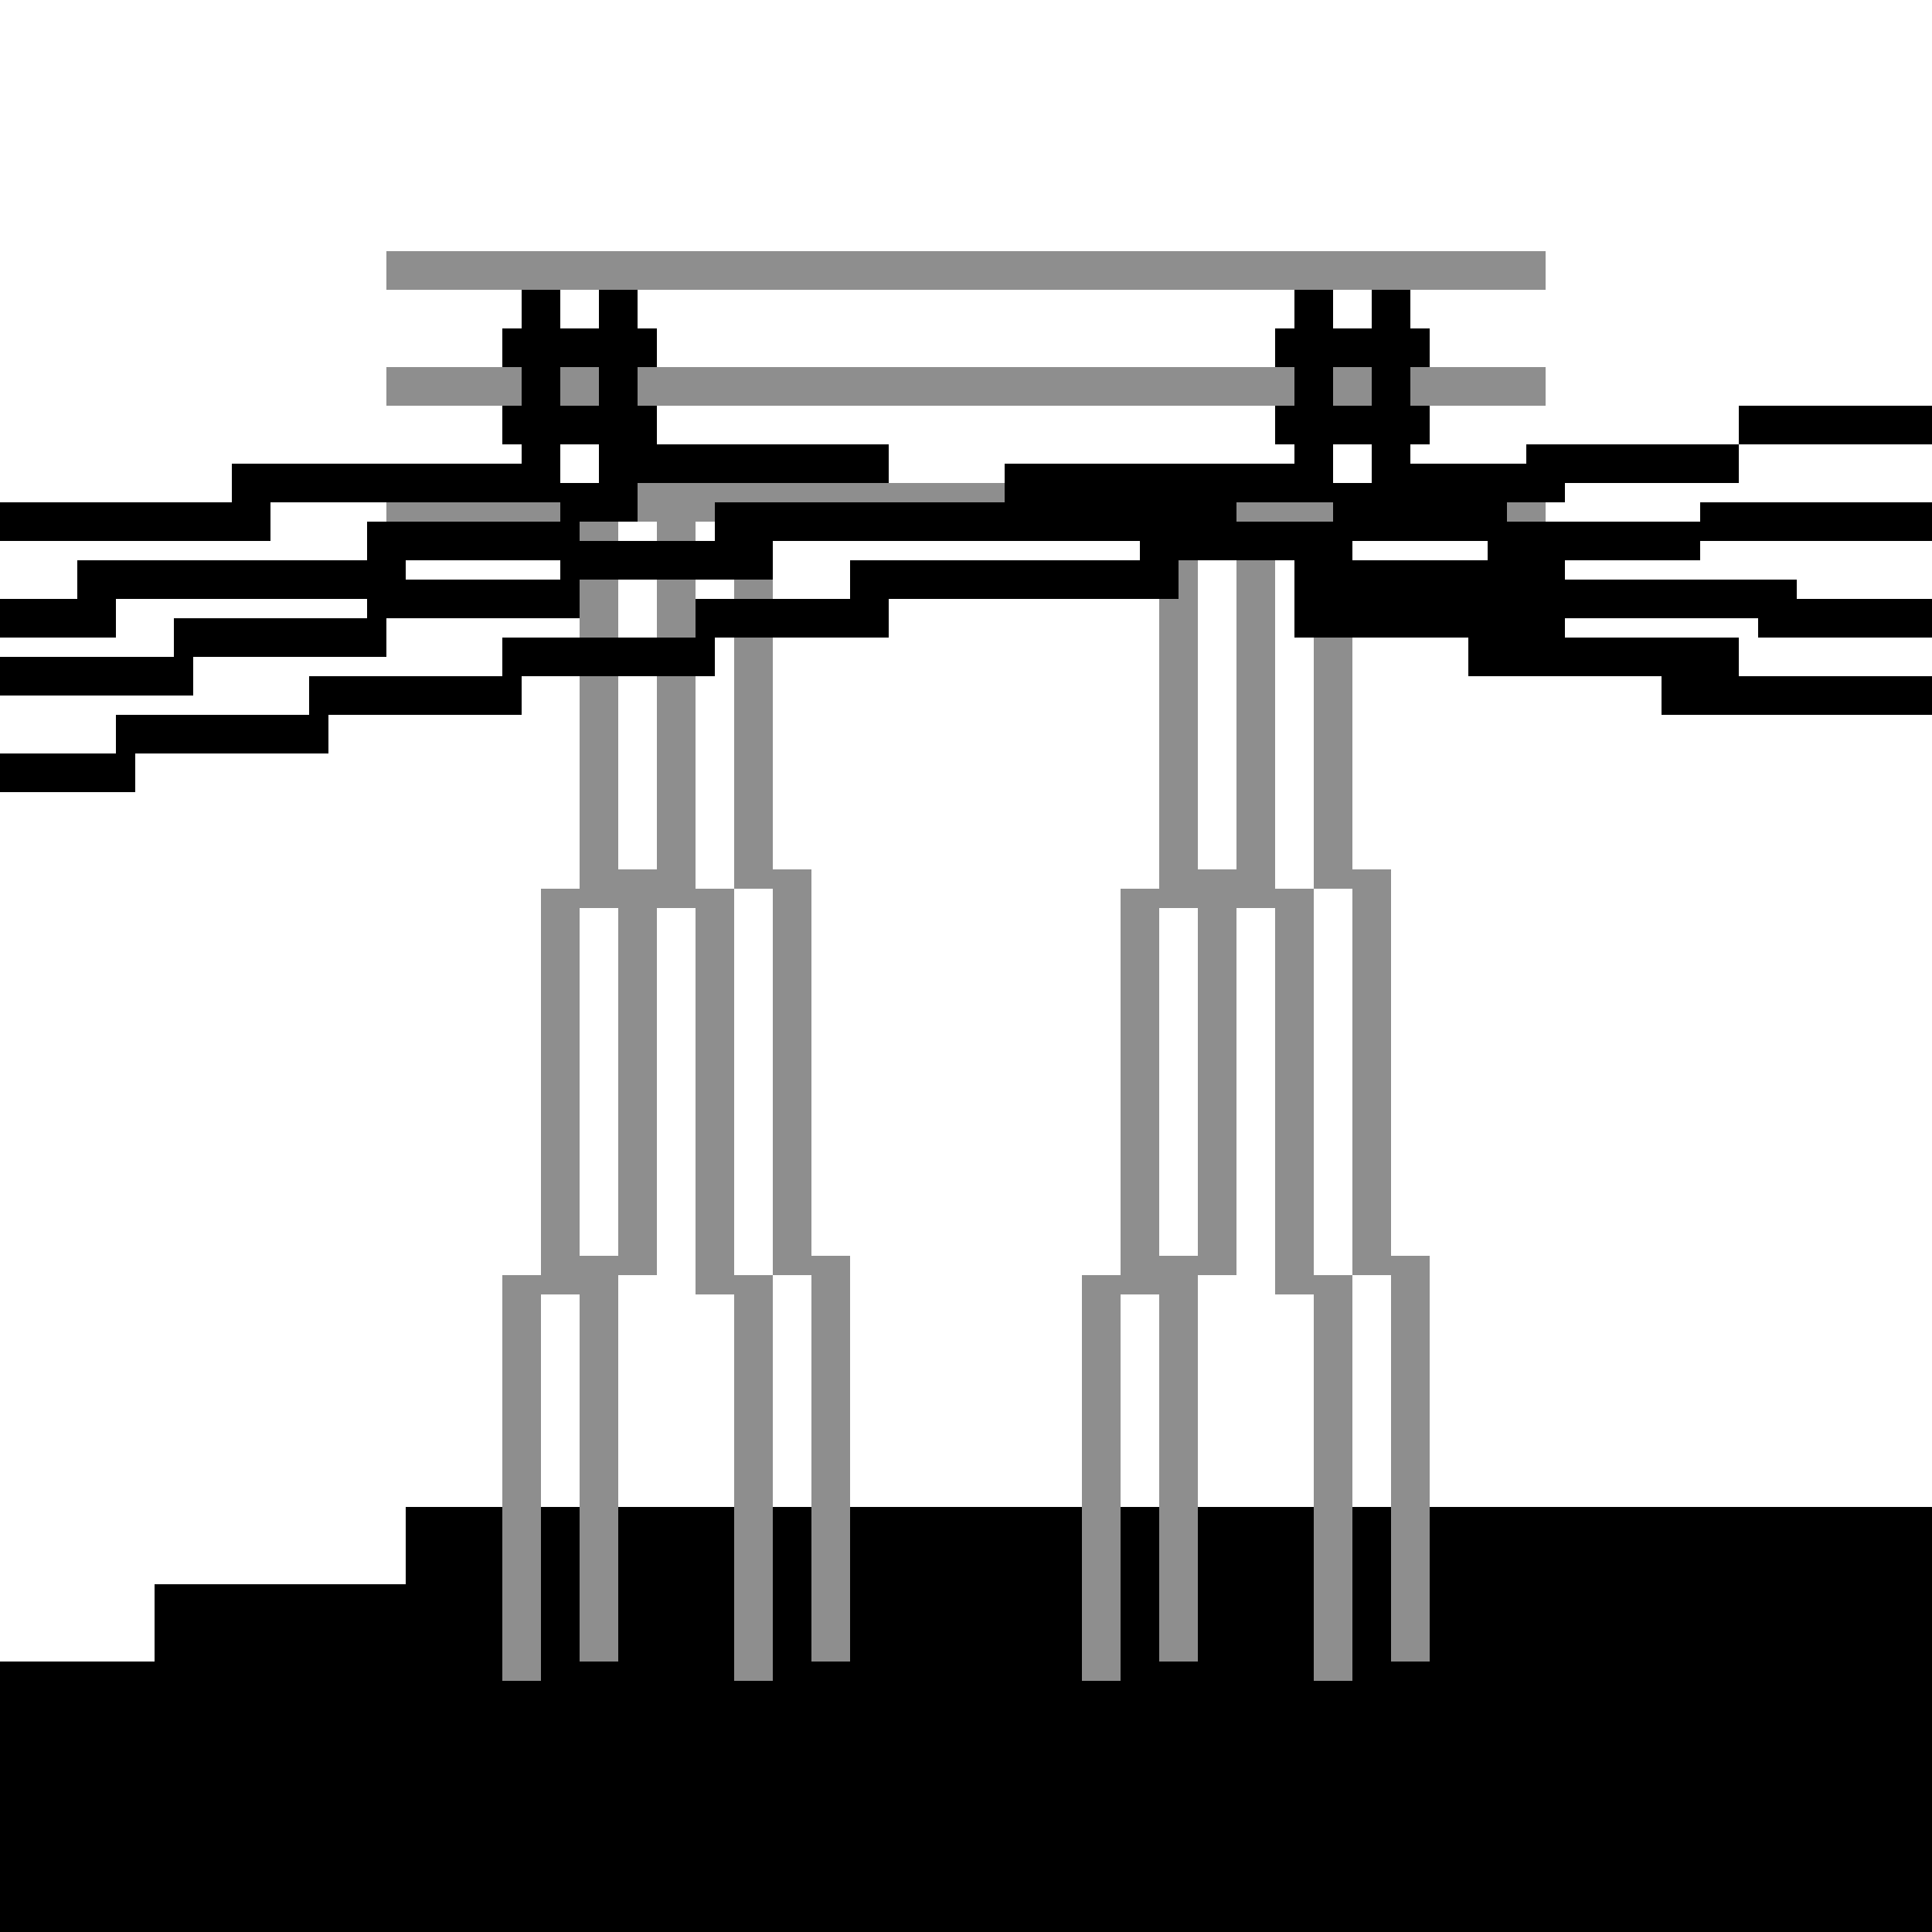 <svg width="100" height="100" viewBox="0 0 100 100" fill="none" xmlns="http://www.w3.org/2000/svg">
<g clip-path="url(#clip0_2016_3128)">
<path d="M113 92H100V100H0V86H8V82H21V78H113V92Z" fill="black"/>
<path d="M80 27H70V45H72V65H74V86H72V66H70V87H68V67H66V47H64V66H62V86H60V67H58V87H56V66H58V46H60V27H40V45H42V65H44V86H42V66H40V87H38V67H36V47H34V66H32V86H30V67H28V87H26V66H28V46H30V27H20V25H80V27ZM38 66H40V46H38V66ZM66 27V46H68V66H70V46H68V27H66ZM30 65H32V47H30V65ZM60 65H62V47H60V65ZM36 46H38V27H36V46ZM32 45H34V27H32V45ZM62 45H64V27H62V45ZM80 21H20V19H80V21ZM80 15H20V13H80V15Z" fill="#8E8E8E"/>
<path d="M7 41H-4V39H6V37H16V35H26V33H36V31H44V29H59V28H40V30H30V32H20V34H10V36H-1V34H9V32H19V31H6V33H-11V31H4V29H19V27H29V26H14V28H-3V26H12V24H27V23H26V21H27V19H26V17H27V15H29V17H31V15H33V17H34V19H33V21H34V23H46V25H33V27H30V28H37V26H52V24H67V23H66V21H67V19H66V17H67V15H69V17H71V15H73V17H74V19H73V21H74V23H73V24H79V23H90V25H81V26H78V27H88V26H102V28H88V29H81V30H93V31H105V33H91V32H81V33H90V35H100V37H86V35H76V33H67V29H61V31H46V33H37V35H27V37H17V39H7V41ZM21 30H29V29H21V30ZM70 29H77V28H70V29ZM64 27H69V26H64V27ZM29 25H31V23H29V25ZM69 25H71V23H69V25ZM104 23H90V21H104V23ZM29 21H31V19H29V21ZM69 21H71V19H69V21Z" fill="black"/>
</g>
<defs>
<clipPath id="clip0_2016_3128">
<rect width="100" height="100" fill="white"/>
</clipPath>
</defs>
</svg>
